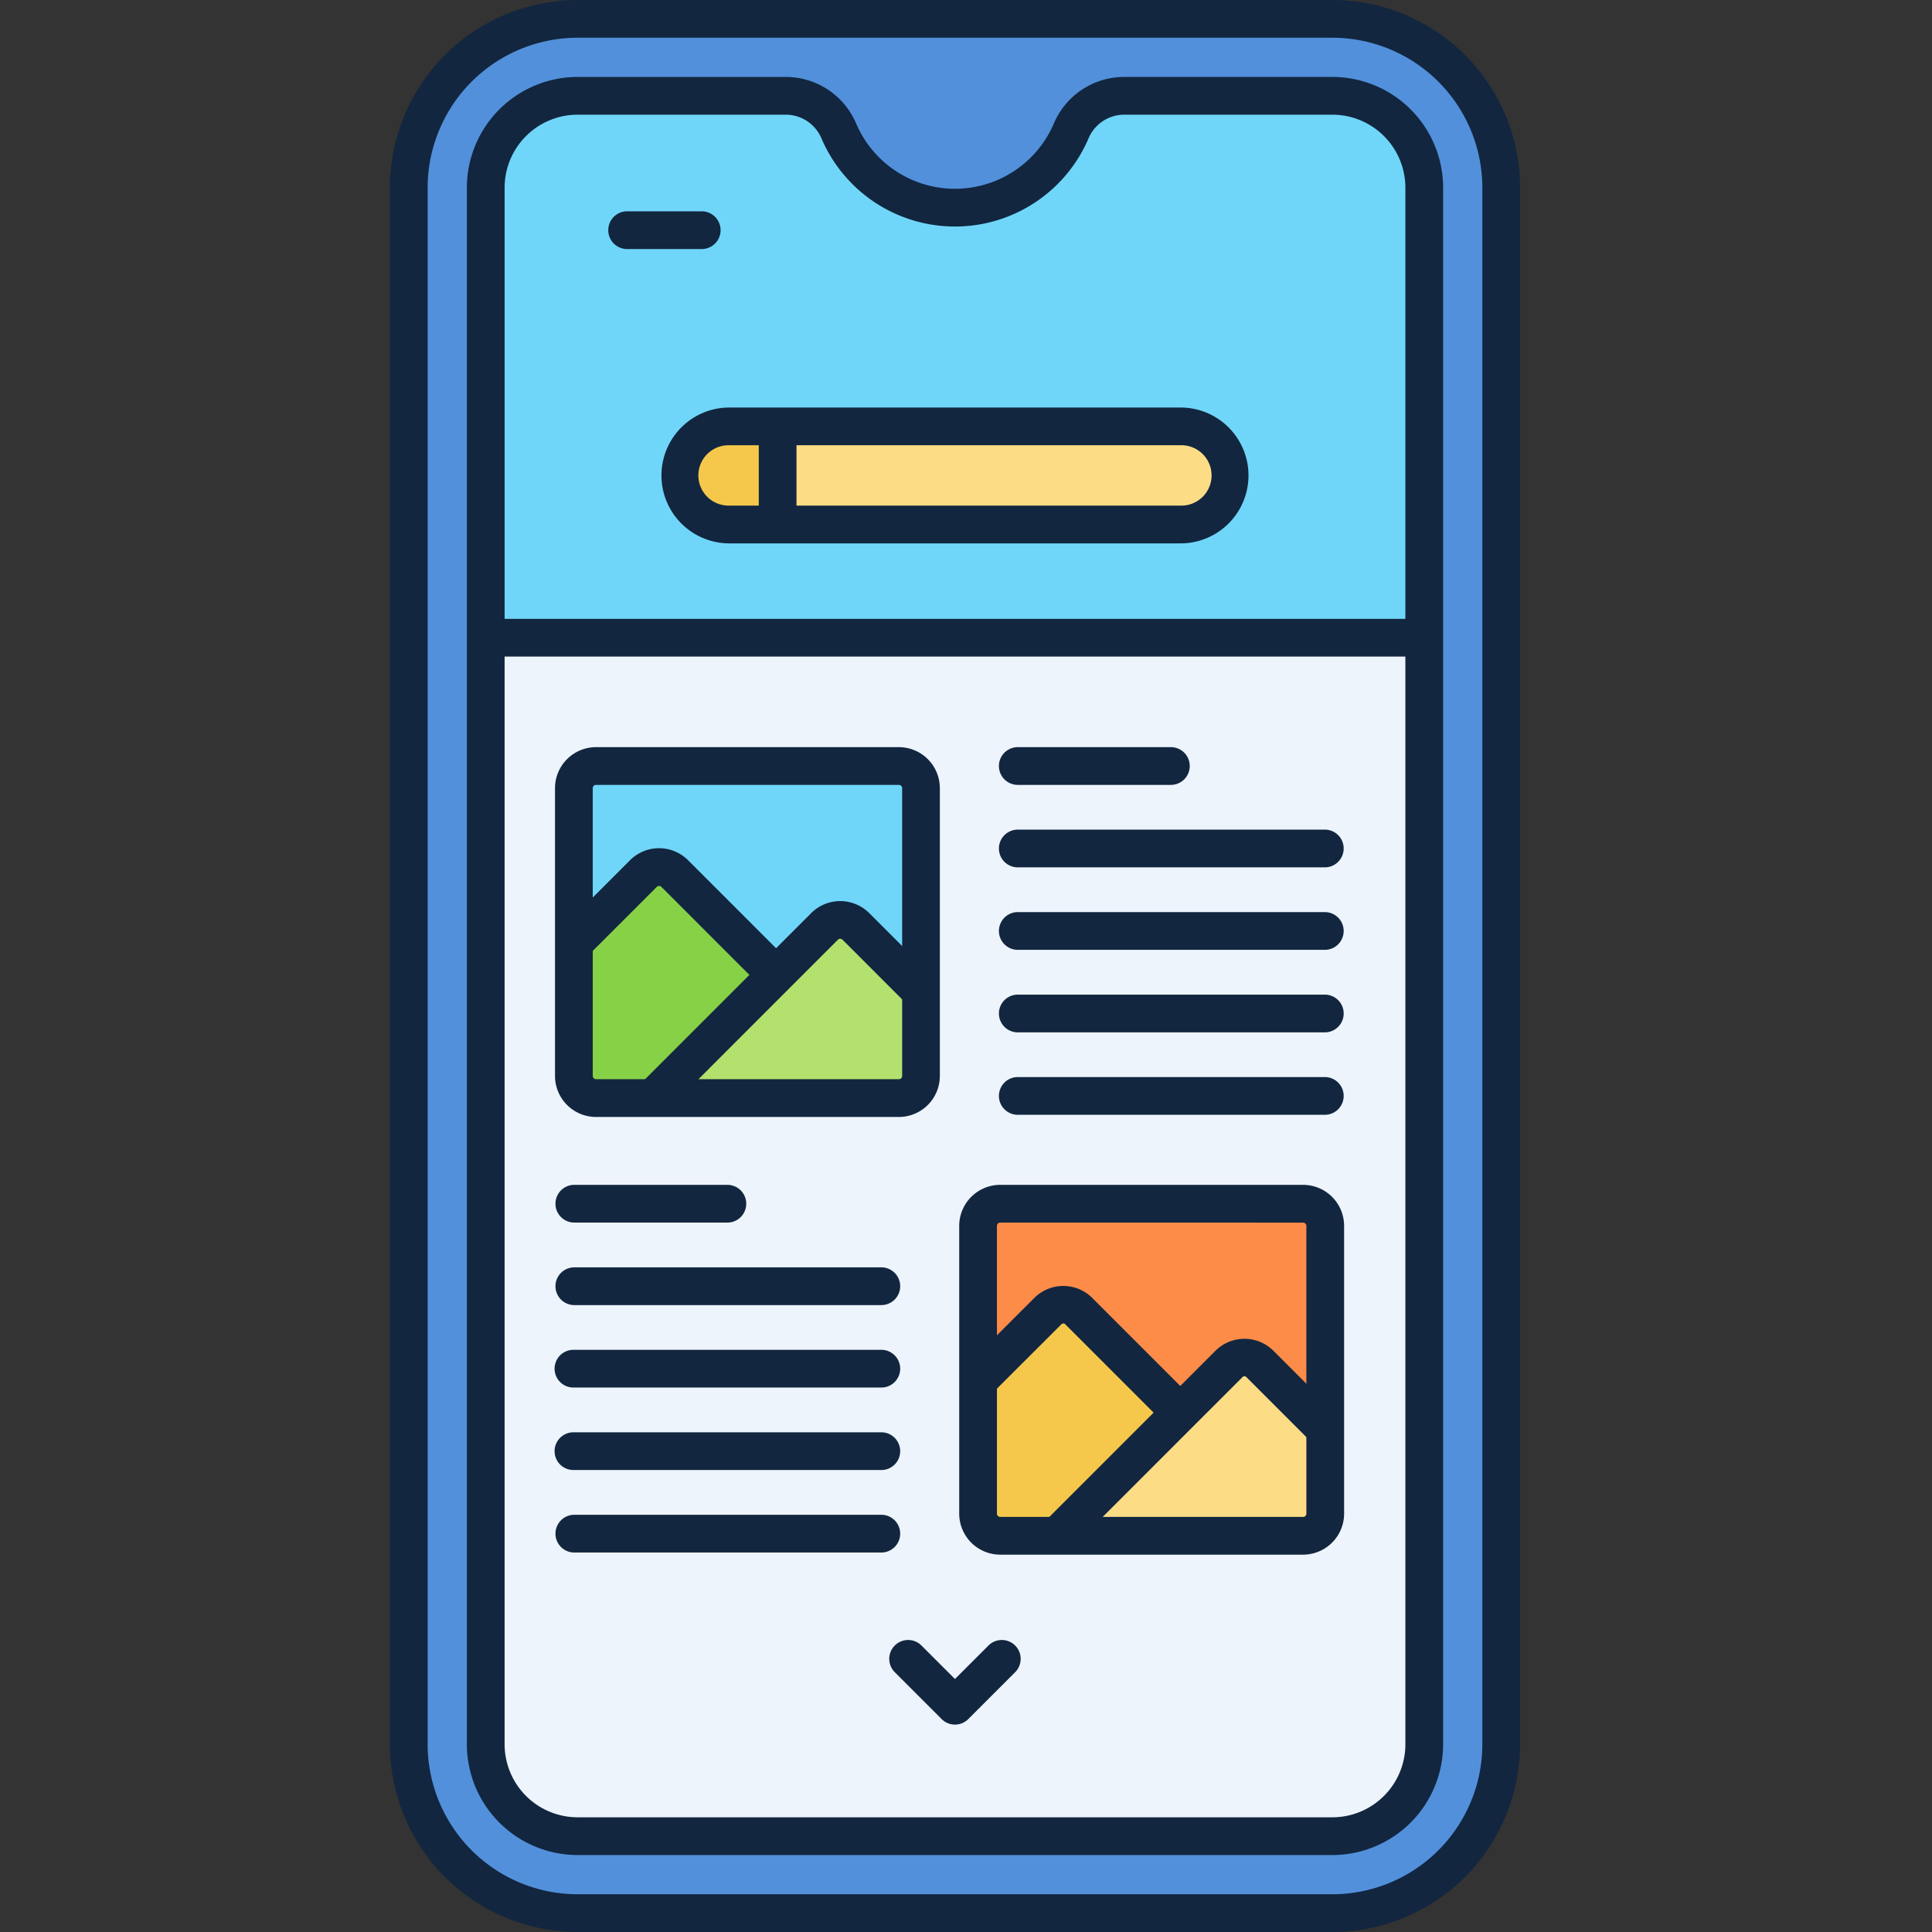<svg xmlns="http://www.w3.org/2000/svg" xmlns:xlink="http://www.w3.org/1999/xlink" width="189" height="189" viewBox="0 0 189 189">
  <rect x="0" y="0" width="189" height="189" fill="#333333" stroke="none"/>
  <defs>
    <clipPath id="clip-path">
      <rect id="Rectángulo_12148" data-name="Rectángulo 12148" width="189" height="189" transform="translate(311 1287)" fill="#fff" stroke="#707070" stroke-width="1"/>
    </clipPath>
  </defs>
  <g id="Enmascarar_grupo_52" data-name="Enmascarar grupo 52" transform="translate(-311 -1287)" clip-path="url(#clip-path)">
    <g id="Layer_52" transform="translate(349.143 1287)">
      <g id="Grupo_91301" data-name="Grupo 91301" transform="translate(0)">
        <g id="Grupo_91224" data-name="Grupo 91224" transform="translate(1.846 1.846)">
          <g id="Grupo_91223" data-name="Grupo 91223">
            <path id="Trazado_103735" data-name="Trazado 103735" d="M122.73,1.455H48.887A16.513,16.513,0,0,0,32.374,17.968V170.251a16.513,16.513,0,0,0,16.513,16.513H122.73a16.513,16.513,0,0,0,16.513-16.513V17.968A16.513,16.513,0,0,0,122.73,1.455Z" transform="translate(-32.374 -1.455)" fill="#5290db"/>
          </g>
        </g>
        <g id="Grupo_91226" data-name="Grupo 91226" transform="translate(9.375 9.375)">
          <g id="Grupo_91225" data-name="Grupo 91225">
            <path id="Trazado_103736" data-name="Trazado 103736" d="M121.138,7.391H100.763a5.634,5.634,0,0,0-5.178,3.431,12.362,12.362,0,0,1-22.739,0,5.634,5.634,0,0,0-5.178-3.431H47.294a8.984,8.984,0,0,0-8.984,8.984V168.656a8.984,8.984,0,0,0,8.984,8.984h73.843a8.984,8.984,0,0,0,8.984-8.984V16.375a8.984,8.984,0,0,0-8.983-8.984Z" transform="translate(-38.31 -7.391)" fill="#edf4fc"/>
          </g>
        </g>
        <g id="Grupo_91228" data-name="Grupo 91228" transform="translate(9.375 9.375)">
          <g id="Grupo_91227" data-name="Grupo 91227">
            <path id="Trazado_103737" data-name="Trazado 103737" d="M121.138,7.391H100.763a5.634,5.634,0,0,0-5.178,3.431,12.362,12.362,0,0,1-22.739,0,5.634,5.634,0,0,0-5.178-3.431H47.294a8.984,8.984,0,0,0-8.984,8.984V60.4h91.811V16.375a8.984,8.984,0,0,0-8.983-8.984Z" transform="translate(-38.31 -7.391)" fill="#70d6f9"/>
          </g>
        </g>
        <g id="Grupo_91230" data-name="Grupo 91230" transform="translate(28.333 41.713)">
          <g id="Grupo_91229" data-name="Grupo 91229">
            <path id="Trazado_103738" data-name="Trazado 103738" d="M102.352,32.885h-44.3a4.8,4.8,0,0,0,0,9.6h44.3a4.8,4.8,0,0,0,0-9.6Z" transform="translate(-53.256 -32.885)" fill="#fcdd86"/>
          </g>
        </g>
        <g id="Grupo_91232" data-name="Grupo 91232" transform="translate(28.333 41.713)">
          <g id="Grupo_91231" data-name="Grupo 91231">
            <path id="Trazado_103739" data-name="Trazado 103739" d="M62.854,32.885h-4.8a4.8,4.8,0,0,0,0,9.6h4.8Z" transform="translate(-53.256 -32.885)" fill="#f5c84c"/>
          </g>
        </g>
        <g id="Grupo_91234" data-name="Grupo 91234" transform="translate(57.54 117.756)">
          <g id="Grupo_91233" data-name="Grupo 91233">
            <path id="Trazado_103740" data-name="Trazado 103740" d="M78.448,92.834h29.627A2.167,2.167,0,0,1,110.243,95v28.151a2.167,2.167,0,0,1-2.167,2.167H78.448a2.167,2.167,0,0,1-2.167-2.167V95A2.167,2.167,0,0,1,78.448,92.834Z" transform="translate(-76.282 -92.834)" fill="#fc8c48"/>
          </g>
        </g>
        <g id="Grupo_91236" data-name="Grupo 91236" transform="translate(17.997 74.936)">
          <g id="Grupo_91235" data-name="Grupo 91235">
            <path id="Trazado_103741" data-name="Trazado 103741" d="M47.274,59.076H76.9a2.167,2.167,0,0,1,2.167,2.167V89.394A2.167,2.167,0,0,1,76.9,91.561H47.274a2.167,2.167,0,0,1-2.167-2.167V61.243A2.167,2.167,0,0,1,47.274,59.076Z" transform="translate(-45.107 -59.076)" fill="#70d6f9"/>
          </g>
        </g>
        <g id="Grupo_91238" data-name="Grupo 91238" transform="translate(65.272 132.813)">
          <g id="Grupo_91237" data-name="Grupo 91237" transform="translate(0)">
            <path id="Trazado_103742" data-name="Trazado 103742" d="M106.439,122.132a2.167,2.167,0,0,0,2.167-2.167v-8.253l-6.373-6.373a2.166,2.166,0,0,0-3.064,0L82.377,122.132Z" transform="translate(-82.377 -104.705)" fill="#fcdd86"/>
          </g>
        </g>
        <g id="Grupo_91240" data-name="Grupo 91240" transform="translate(57.54 127.646)">
          <g id="Grupo_91239" data-name="Grupo 91239">
            <path id="Trazado_103743" data-name="Trazado 103743" d="M96.062,111.177l-9.911-9.911a2.166,2.166,0,0,0-3.064,0l-6.805,6.805v12.988a2.167,2.167,0,0,0,2.167,2.167h5.565Z" transform="translate(-76.282 -100.631)" fill="#f5c84c"/>
          </g>
        </g>
        <g id="Grupo_91242" data-name="Grupo 91242" transform="translate(25.729 89.993)">
          <g id="Grupo_91241" data-name="Grupo 91241">
            <path id="Trazado_103744" data-name="Trazado 103744" d="M75.265,88.374a2.167,2.167,0,0,0,2.167-2.167V77.954l-6.373-6.373a2.166,2.166,0,0,0-3.064,0L51.2,88.374Z" transform="translate(-51.203 -70.947)" fill="#b2e26d"/>
          </g>
        </g>
        <g id="Grupo_91244" data-name="Grupo 91244" transform="translate(17.997 84.825)">
          <g id="Grupo_91243" data-name="Grupo 91243">
            <path id="Trazado_103745" data-name="Trazado 103745" d="M64.888,77.419l-9.911-9.911a2.166,2.166,0,0,0-3.064,0l-6.805,6.805V87.3a2.167,2.167,0,0,0,2.167,2.167h5.565Z" transform="translate(-45.107 -66.873)" fill="#87d147"/>
          </g>
        </g>
        <g id="Grupo_91246" data-name="Grupo 91246">
          <g id="Grupo_91245" data-name="Grupo 91245">
            <path id="Trazado_103746" data-name="Trazado 103746" d="M123.121,189H49.278a18.38,18.38,0,0,1-18.359-18.359V18.359A18.379,18.379,0,0,1,49.278,0h73.843A18.38,18.38,0,0,1,141.48,18.359V170.641A18.379,18.379,0,0,1,123.121,189ZM49.278,3.691A14.684,14.684,0,0,0,34.611,18.359V170.641a14.684,14.684,0,0,0,14.667,14.667h73.843a14.684,14.684,0,0,0,14.667-14.667V18.359A14.684,14.684,0,0,0,123.121,3.691Z" transform="translate(-30.919 0)" fill="#12263f"/>
          </g>
        </g>
        <g id="Grupo_91248" data-name="Grupo 91248" transform="translate(21.319 20.672)">
          <g id="Grupo_91247" data-name="Grupo 91247">
            <path id="Trazado_103747" data-name="Trazado 103747" d="M56.955,19.988H49.572a1.846,1.846,0,0,1,0-3.691h7.383a1.846,1.846,0,0,1,0,3.691Z" transform="translate(-47.727 -16.297)" fill="#12263f"/>
          </g>
        </g>
        <g id="Grupo_91250" data-name="Grupo 91250" transform="translate(59.536 73.09)">
          <g id="Grupo_91249" data-name="Grupo 91249">
            <path id="Trazado_103748" data-name="Trazado 103748" d="M94.761,61.313H79.7a1.846,1.846,0,0,1,0-3.691H94.761a1.846,1.846,0,0,1,0,3.691Z" transform="translate(-77.855 -57.621)" fill="#12263f"/>
          </g>
        </g>
        <g id="Grupo_91252" data-name="Grupo 91252" transform="translate(59.536 81.159)">
          <g id="Grupo_91251" data-name="Grupo 91251">
            <path id="Trazado_103749" data-name="Trazado 103749" d="M109.82,67.674H79.7a1.846,1.846,0,0,1,0-3.691H109.82a1.846,1.846,0,0,1,0,3.691Z" transform="translate(-77.855 -63.983)" fill="#12263f"/>
          </g>
        </g>
        <g id="Grupo_91254" data-name="Grupo 91254" transform="translate(59.536 89.227)">
          <g id="Grupo_91253" data-name="Grupo 91253">
            <path id="Trazado_103750" data-name="Trazado 103750" d="M109.82,74.035H79.7a1.846,1.846,0,0,1,0-3.691H109.82a1.846,1.846,0,0,1,0,3.691Z" transform="translate(-77.855 -70.343)" fill="#12263f"/>
          </g>
        </g>
        <g id="Grupo_91256" data-name="Grupo 91256" transform="translate(59.536 97.296)">
          <g id="Grupo_91255" data-name="Grupo 91255">
            <path id="Trazado_103751" data-name="Trazado 103751" d="M109.82,80.4H79.7a1.846,1.846,0,0,1,0-3.691H109.82a1.846,1.846,0,0,1,0,3.691Z" transform="translate(-77.855 -76.704)" fill="#12263f"/>
          </g>
        </g>
        <g id="Grupo_91258" data-name="Grupo 91258" transform="translate(59.536 105.365)">
          <g id="Grupo_91257" data-name="Grupo 91257">
            <path id="Trazado_103752" data-name="Trazado 103752" d="M109.82,86.757H79.7a1.846,1.846,0,0,1,0-3.691H109.82a1.846,1.846,0,0,1,0,3.691Z" transform="translate(-77.855 -83.066)" fill="#12263f"/>
          </g>
        </g>
        <g id="Grupo_91260" data-name="Grupo 91260" transform="translate(16.151 115.91)">
          <g id="Grupo_91259" data-name="Grupo 91259">
            <path id="Trazado_103753" data-name="Trazado 103753" d="M60.557,95.07H45.5a1.846,1.846,0,0,1,0-3.691H60.557a1.846,1.846,0,0,1,0,3.691Z" transform="translate(-43.652 -91.379)" fill="#12263f"/>
          </g>
        </g>
        <g id="Grupo_91262" data-name="Grupo 91262" transform="translate(16.151 123.98)">
          <g id="Grupo_91261" data-name="Grupo 91261">
            <path id="Trazado_103754" data-name="Trazado 103754" d="M75.617,101.432H45.5a1.846,1.846,0,0,1,0-3.691H75.617a1.846,1.846,0,0,1,0,3.691Z" transform="translate(-43.652 -97.741)" fill="#12263f"/>
          </g>
        </g>
        <g id="Grupo_91264" data-name="Grupo 91264" transform="translate(16.151 132.048)">
          <g id="Grupo_91263" data-name="Grupo 91263">
            <path id="Trazado_103755" data-name="Trazado 103755" d="M75.617,107.792H45.5a1.846,1.846,0,1,1,0-3.691H75.617a1.846,1.846,0,0,1,0,3.691Z" transform="translate(-43.652 -104.101)" fill="#12263f"/>
          </g>
        </g>
        <g id="Grupo_91266" data-name="Grupo 91266" transform="translate(16.151 140.116)">
          <g id="Grupo_91265" data-name="Grupo 91265">
            <path id="Trazado_103756" data-name="Trazado 103756" d="M75.617,114.153H45.5a1.846,1.846,0,1,1,0-3.691H75.617a1.846,1.846,0,0,1,0,3.691Z" transform="translate(-43.652 -110.462)" fill="#12263f"/>
          </g>
        </g>
        <g id="Grupo_91268" data-name="Grupo 91268" transform="translate(16.151 148.186)">
          <g id="Grupo_91267" data-name="Grupo 91267">
            <path id="Trazado_103757" data-name="Trazado 103757" d="M75.617,120.515H45.5a1.846,1.846,0,0,1,0-3.691H75.617a1.846,1.846,0,0,1,0,3.691Z" transform="translate(-43.652 -116.824)" fill="#12263f"/>
          </g>
        </g>
        <g id="Grupo_91270" data-name="Grupo 91270" transform="translate(48.84 160.425)">
          <g id="Grupo_91269" data-name="Grupo 91269">
            <path id="Trazado_103758" data-name="Trazado 103758" d="M75.863,134.76a1.849,1.849,0,0,1-1.305-.54l-4.6-4.6a1.846,1.846,0,0,1,2.611-2.61l3.29,3.29,3.29-3.29a1.846,1.846,0,0,1,2.611,2.61l-4.6,4.6a1.849,1.849,0,0,1-1.305.54Z" transform="translate(-69.422 -126.473)" fill="#12263f"/>
          </g>
        </g>
        <g id="Grupo_91282" data-name="Grupo 91282" transform="translate(7.529 7.529)">
          <g id="Grupo_91281" data-name="Grupo 91281">
            <path id="Trazado_103762" data-name="Trazado 103762" d="M121.528,179.878H47.685a10.842,10.842,0,0,1-10.83-10.83V16.765a10.842,10.842,0,0,1,10.83-10.83H68.058a7.479,7.479,0,0,1,6.875,4.55,10.516,10.516,0,0,0,19.345,0,7.48,7.48,0,0,1,6.876-4.551h20.374a10.842,10.842,0,0,1,10.829,10.83V169.048A10.842,10.842,0,0,1,121.528,179.878ZM47.685,9.627a7.147,7.147,0,0,0-7.138,7.138V169.048a7.147,7.147,0,0,0,7.138,7.138h73.843a7.147,7.147,0,0,0,7.138-7.138V16.765a7.146,7.146,0,0,0-7.138-7.138H101.154a3.793,3.793,0,0,0-3.482,2.312,14.207,14.207,0,0,1-26.131,0,3.792,3.792,0,0,0-3.482-2.312Z" transform="translate(-36.855 -5.936)" fill="#12263f"/>
          </g>
        </g>
        <g id="Grupo_91284" data-name="Grupo 91284" transform="translate(8.145 60.539)">
          <g id="Grupo_91283" data-name="Grupo 91283">
            <path id="Trazado_103763" data-name="Trazado 103763" d="M129.972,51.418H39.186a1.846,1.846,0,0,1,0-3.691h90.786a1.846,1.846,0,0,1,0,3.691Z" transform="translate(-37.341 -47.727)" fill="#12263f"/>
          </g>
        </g>
        <g id="Grupo_91286" data-name="Grupo 91286" transform="translate(26.487 39.867)">
          <g id="Grupo_91285" data-name="Grupo 91285">
            <path id="Trazado_103764" data-name="Trazado 103764" d="M102.742,44.719h-44.3a6.645,6.645,0,0,1,0-13.289h44.3a6.645,6.645,0,0,1,0,13.289Zm-44.3-9.6a2.953,2.953,0,0,0,0,5.906h44.3a2.953,2.953,0,0,0,0-5.906Z" transform="translate(-51.801 -31.43)" fill="#12263f"/>
          </g>
        </g>
        <g id="Grupo_91288" data-name="Grupo 91288" transform="translate(36.085 40.467)">
          <g id="Grupo_91287" data-name="Grupo 91287">
            <path id="Trazado_103765" data-name="Trazado 103765" d="M61.213,44.13a1.845,1.845,0,0,1-1.846-1.846V33.749a1.846,1.846,0,1,1,3.691,0v8.536A1.845,1.845,0,0,1,61.213,44.13Z" transform="translate(-59.367 -31.903)" fill="#12263f"/>
          </g>
        </g>
        <g id="Grupo_91290" data-name="Grupo 91290" transform="translate(55.694 115.909)">
          <g id="Grupo_91289" data-name="Grupo 91289">
            <path id="Trazado_103766" data-name="Trazado 103766" d="M108.466,127.555H78.839a4.017,4.017,0,0,1-4.013-4.013V95.391a4.017,4.017,0,0,1,4.013-4.013h29.627a4.017,4.017,0,0,1,4.013,4.013v28.151A4.017,4.017,0,0,1,108.466,127.555ZM78.839,95.07a.321.321,0,0,0-.321.321v28.151a.322.322,0,0,0,.321.321h29.627a.321.321,0,0,0,.321-.321V95.392a.322.322,0,0,0-.321-.321Z" transform="translate(-74.827 -91.378)" fill="#12263f"/>
          </g>
        </g>
        <g id="Grupo_91292" data-name="Grupo 91292" transform="translate(16.151 73.09)">
          <g id="Grupo_91291" data-name="Grupo 91291">
            <path id="Trazado_103767" data-name="Trazado 103767" d="M77.292,93.8H47.665a4.017,4.017,0,0,1-4.013-4.013V61.633a4.017,4.017,0,0,1,4.013-4.012H77.292A4.017,4.017,0,0,1,81.3,61.634V89.785A4.016,4.016,0,0,1,77.292,93.8ZM47.665,61.313a.321.321,0,0,0-.321.321V89.784a.322.322,0,0,0,.321.322H77.292a.321.321,0,0,0,.321-.321V61.634a.322.322,0,0,0-.321-.321Z" transform="translate(-43.652 -57.621)" fill="#12263f"/>
          </g>
        </g>
        <g id="Grupo_91294" data-name="Grupo 91294" transform="translate(63.729 130.969)">
          <g id="Grupo_91293" data-name="Grupo 91293">
            <path id="Trazado_103768" data-name="Trazado 103768" d="M83.007,124.065a1.845,1.845,0,0,1-1.305-3.15L98.19,104.426a4.012,4.012,0,0,1,5.674,0l6.034,6.035a1.845,1.845,0,0,1-2.61,2.61l-6.035-6.035a.279.279,0,0,0-.454,0L84.31,123.525a1.834,1.834,0,0,1-1.3.54Z" transform="translate(-81.16 -103.251)" fill="#12263f"/>
          </g>
        </g>
        <g id="Grupo_91296" data-name="Grupo 91296" transform="translate(56.107 125.8)">
          <g id="Grupo_91295" data-name="Grupo 91295">
            <path id="Trazado_103769" data-name="Trazado 103769" d="M95.983,113.03a1.84,1.84,0,0,1-1.305-.54l-9.529-9.528a.279.279,0,0,0-.454,0L78.3,109.353a1.845,1.845,0,0,1-2.61-2.61l6.392-6.391a4.01,4.01,0,0,1,5.674,0l9.528,9.528a1.845,1.845,0,0,1-1.3,3.15Z" transform="translate(-75.152 -99.176)" fill="#12263f"/>
          </g>
        </g>
        <g id="Grupo_91298" data-name="Grupo 91298" transform="translate(24.508 88.15)">
          <g id="Grupo_91297" data-name="Grupo 91297">
            <path id="Trazado_103770" data-name="Trazado 103770" d="M52.087,89.984a1.845,1.845,0,0,1-1.305-3.15L66.948,70.667a4.018,4.018,0,0,1,5.674,0L78.657,76.7a1.846,1.846,0,1,1-2.611,2.61l-6.035-6.035a.322.322,0,0,0-.454,0L53.391,89.444a1.838,1.838,0,0,1-1.3.54Z" transform="translate(-50.241 -69.494)" fill="#12263f"/>
          </g>
        </g>
        <g id="Grupo_91300" data-name="Grupo 91300" transform="translate(16.545 82.981)">
          <g id="Grupo_91299" data-name="Grupo 91299">
            <path id="Trazado_103771" data-name="Trazado 103771" d="M64.776,79.235a1.84,1.84,0,0,1-1.305-.54L53.979,69.2a.322.322,0,0,0-.454,0l-6.411,6.411A1.845,1.845,0,0,1,44.5,73l6.411-6.412a4.018,4.018,0,0,1,5.674,0l9.492,9.493a1.846,1.846,0,0,1-1.305,3.151Z" transform="translate(-43.963 -65.419)" fill="#12263f"/>
          </g>
        </g>
      </g>
    </g>
  </g>
</svg>
